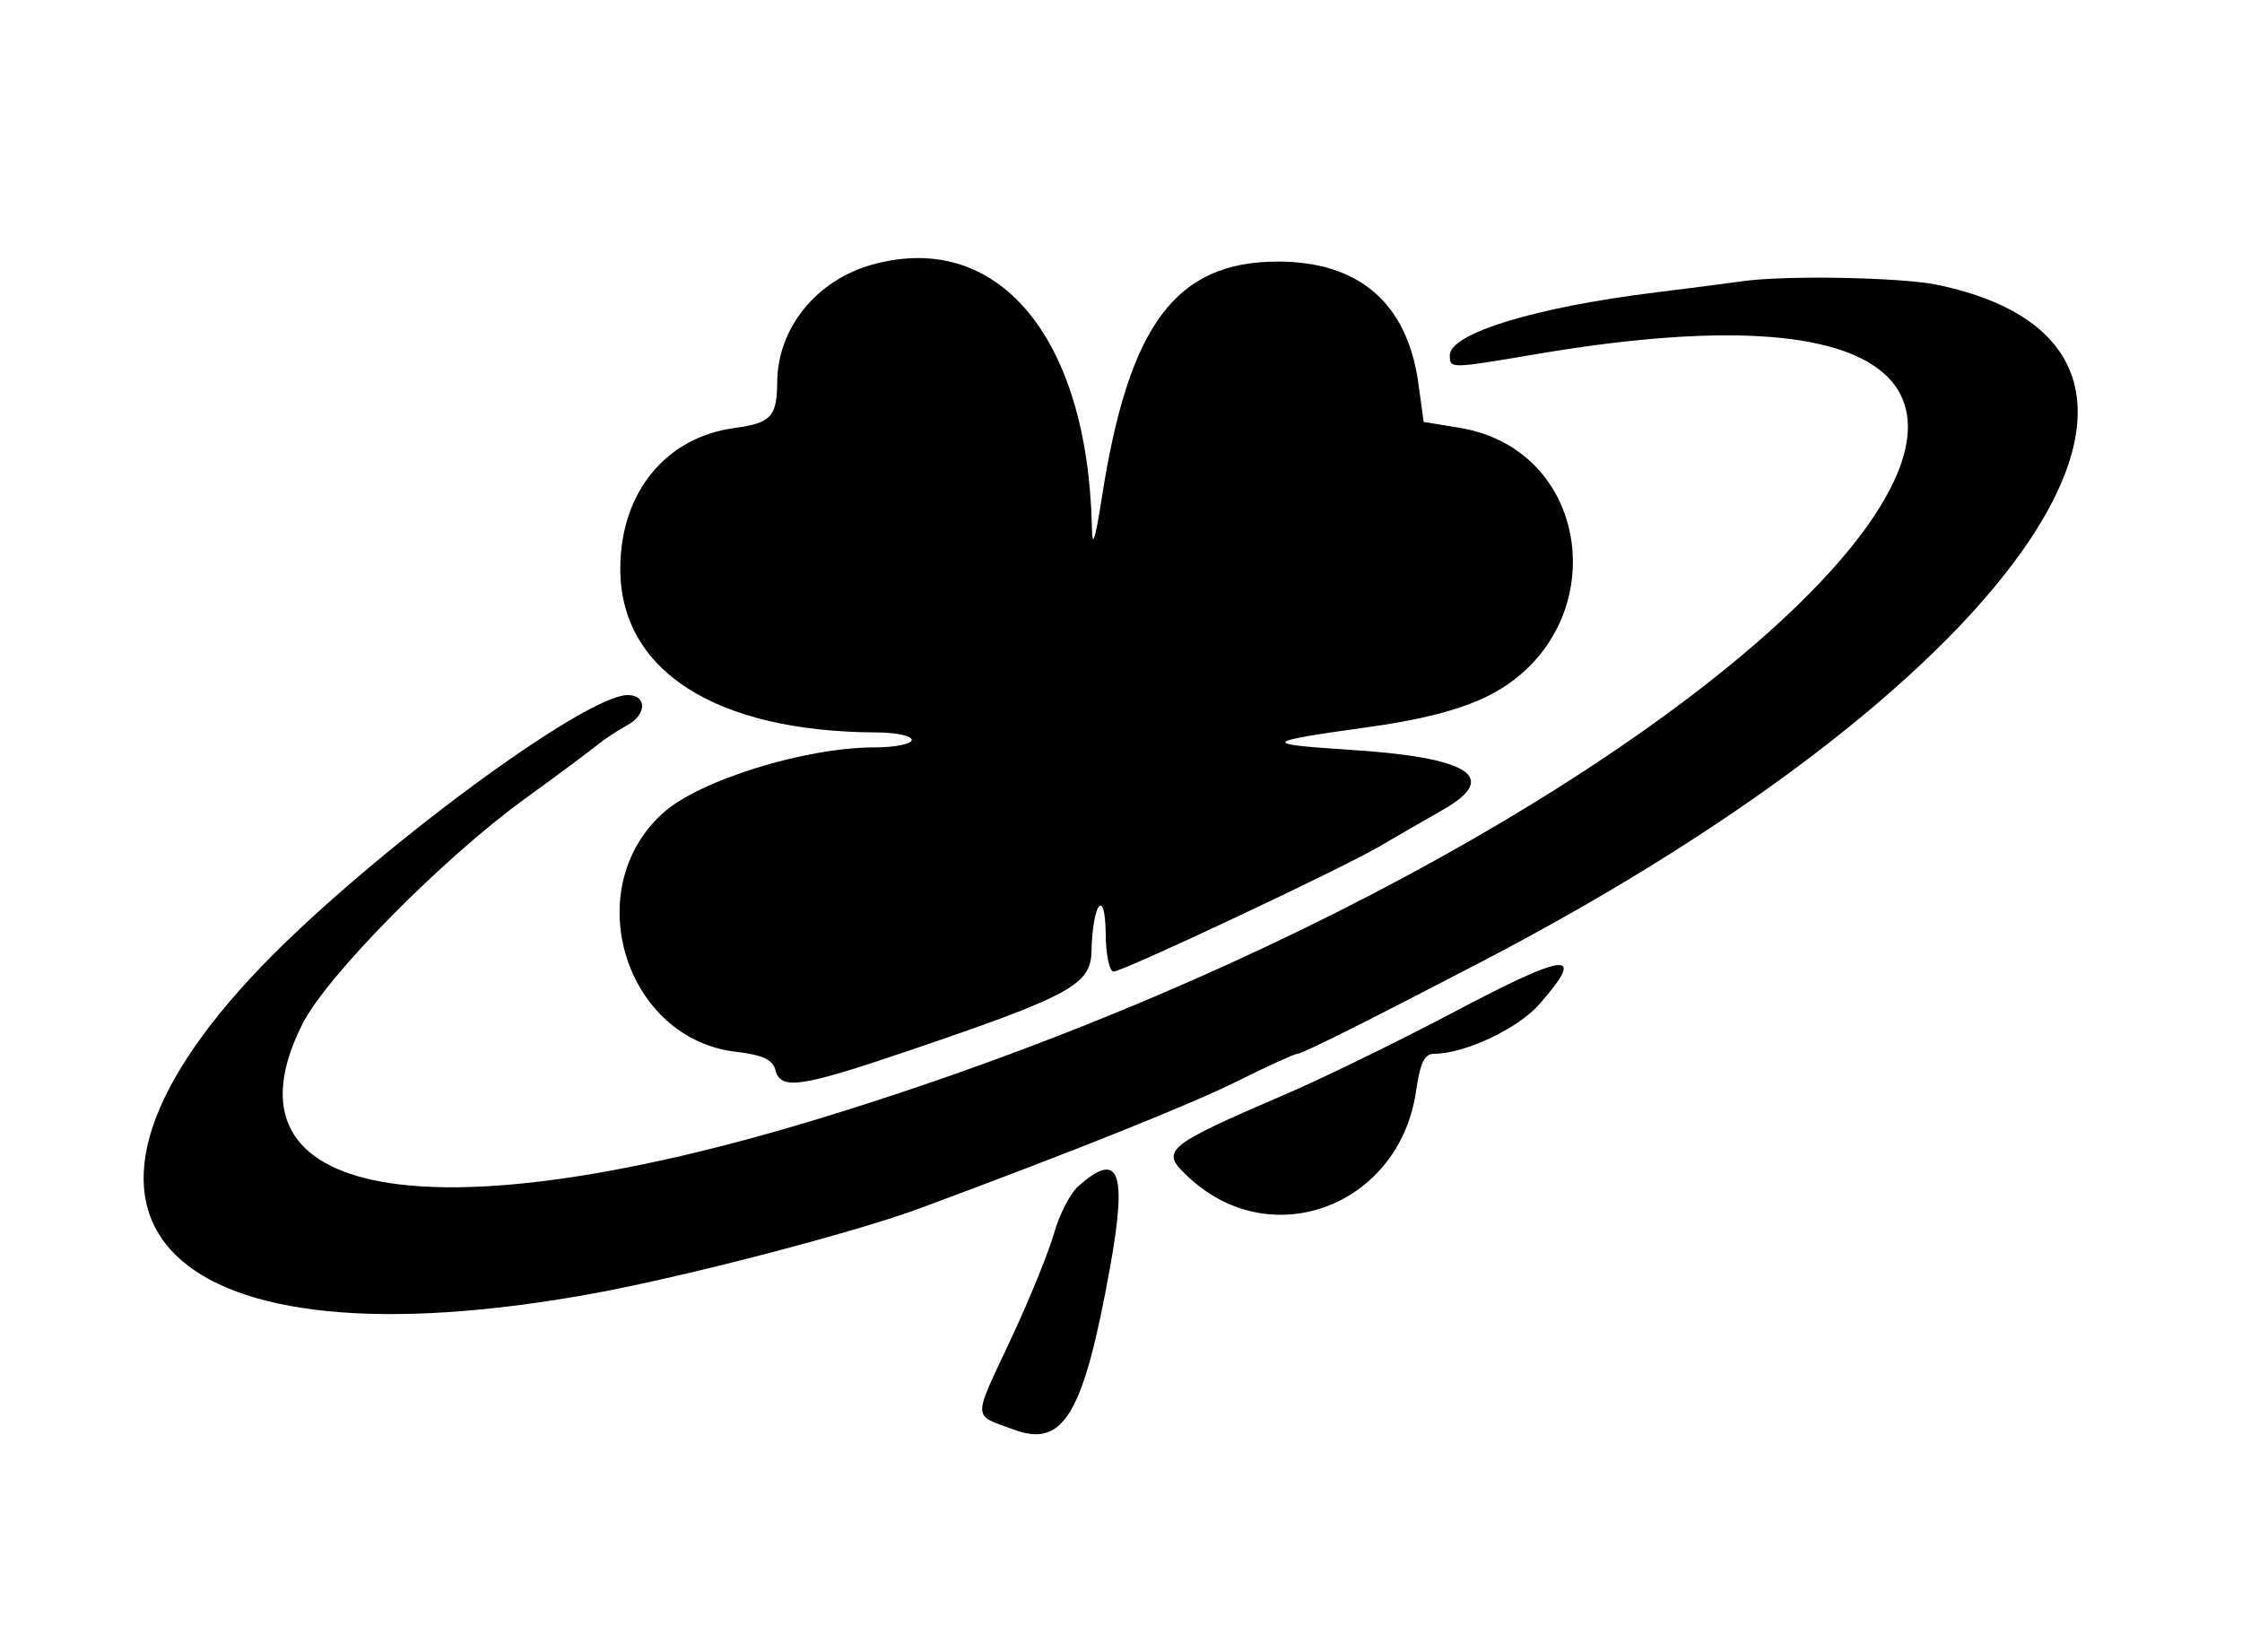 <?xml version="1.0" standalone="no"?>
<!DOCTYPE svg PUBLIC "-//W3C//DTD SVG 20010904//EN"
 "http://www.w3.org/TR/2001/REC-SVG-20010904/DTD/svg10.dtd">
<svg version="1.0" xmlns="http://www.w3.org/2000/svg"
 width="300pt" height="221pt" viewBox="0 0 300 221"
 preserveAspectRatio="xMidYMid meet">
<g transform="translate(0,221) scale(0.05,-0.05)"
fill="#000000" stroke="none">
<path d="M2335 3712 c-150 -41 -255 -171 -255 -316 -1 -91 -17 -108 -112 -121
-186 -24 -308 -173 -308 -377 0 -273 255 -436 685 -438 52 0 95 -9 95 -20 0
-11 -45 -20 -99 -20 -186 0 -470 -88 -567 -176 -226 -204 -101 -606 198 -639
69 -8 96 -21 103 -48 14 -55 67 -47 356 51 433 147 489 177 490 267 3 127 36
172 38 50 0 -58 10 -105 21 -105 25 0 605 273 710 334 44 26 123 71 175 101
150 87 65 139 -260 159 -230 15 -225 21 48 59 148 20 252 47 326 83 341 168
292 658 -72 719 l-97 16 -15 109 c-31 210 -159 320 -375 320 -273 0 -399 -168
-471 -630 -19 -121 -26 -140 -27 -77 -12 506 -252 792 -587 699z"/>
<path d="M4660 3667 c-27 -4 -129 -17 -225 -29 -327 -40 -555 -110 -555 -169
0 -36 -1 -36 235 4 2100 354 576 -1278 -1905 -2041 -1059 -326 -1639 -223
-1400 249 65 128 372 439 590 598 94 68 185 136 203 151 19 15 53 37 75 49 53
28 54 81 2 81 -116 0 -691 -426 -980 -726 -658 -684 -252 -1084 890 -875 245
45 702 164 873 228 410 152 725 278 851 341 80 40 151 72 158 72 13 0 183 85
498 249 1449 756 2040 1636 1214 1809 -98 20 -409 26 -524 9z"/>
<path d="M3880 1706 c-137 -72 -331 -167 -430 -210 -341 -147 -348 -154 -265
-230 223 -203 563 -69 605 237 11 73 22 97 48 97 81 0 224 67 281 132 129 147
78 142 -239 -26z"/>
<path d="M2885 1245 c-21 -19 -50 -75 -64 -125 -14 -49 -65 -175 -113 -278
-107 -228 -107 -206 6 -248 133 -49 186 42 257 436 46 256 24 313 -86 215z"/>
</g>
</svg>
